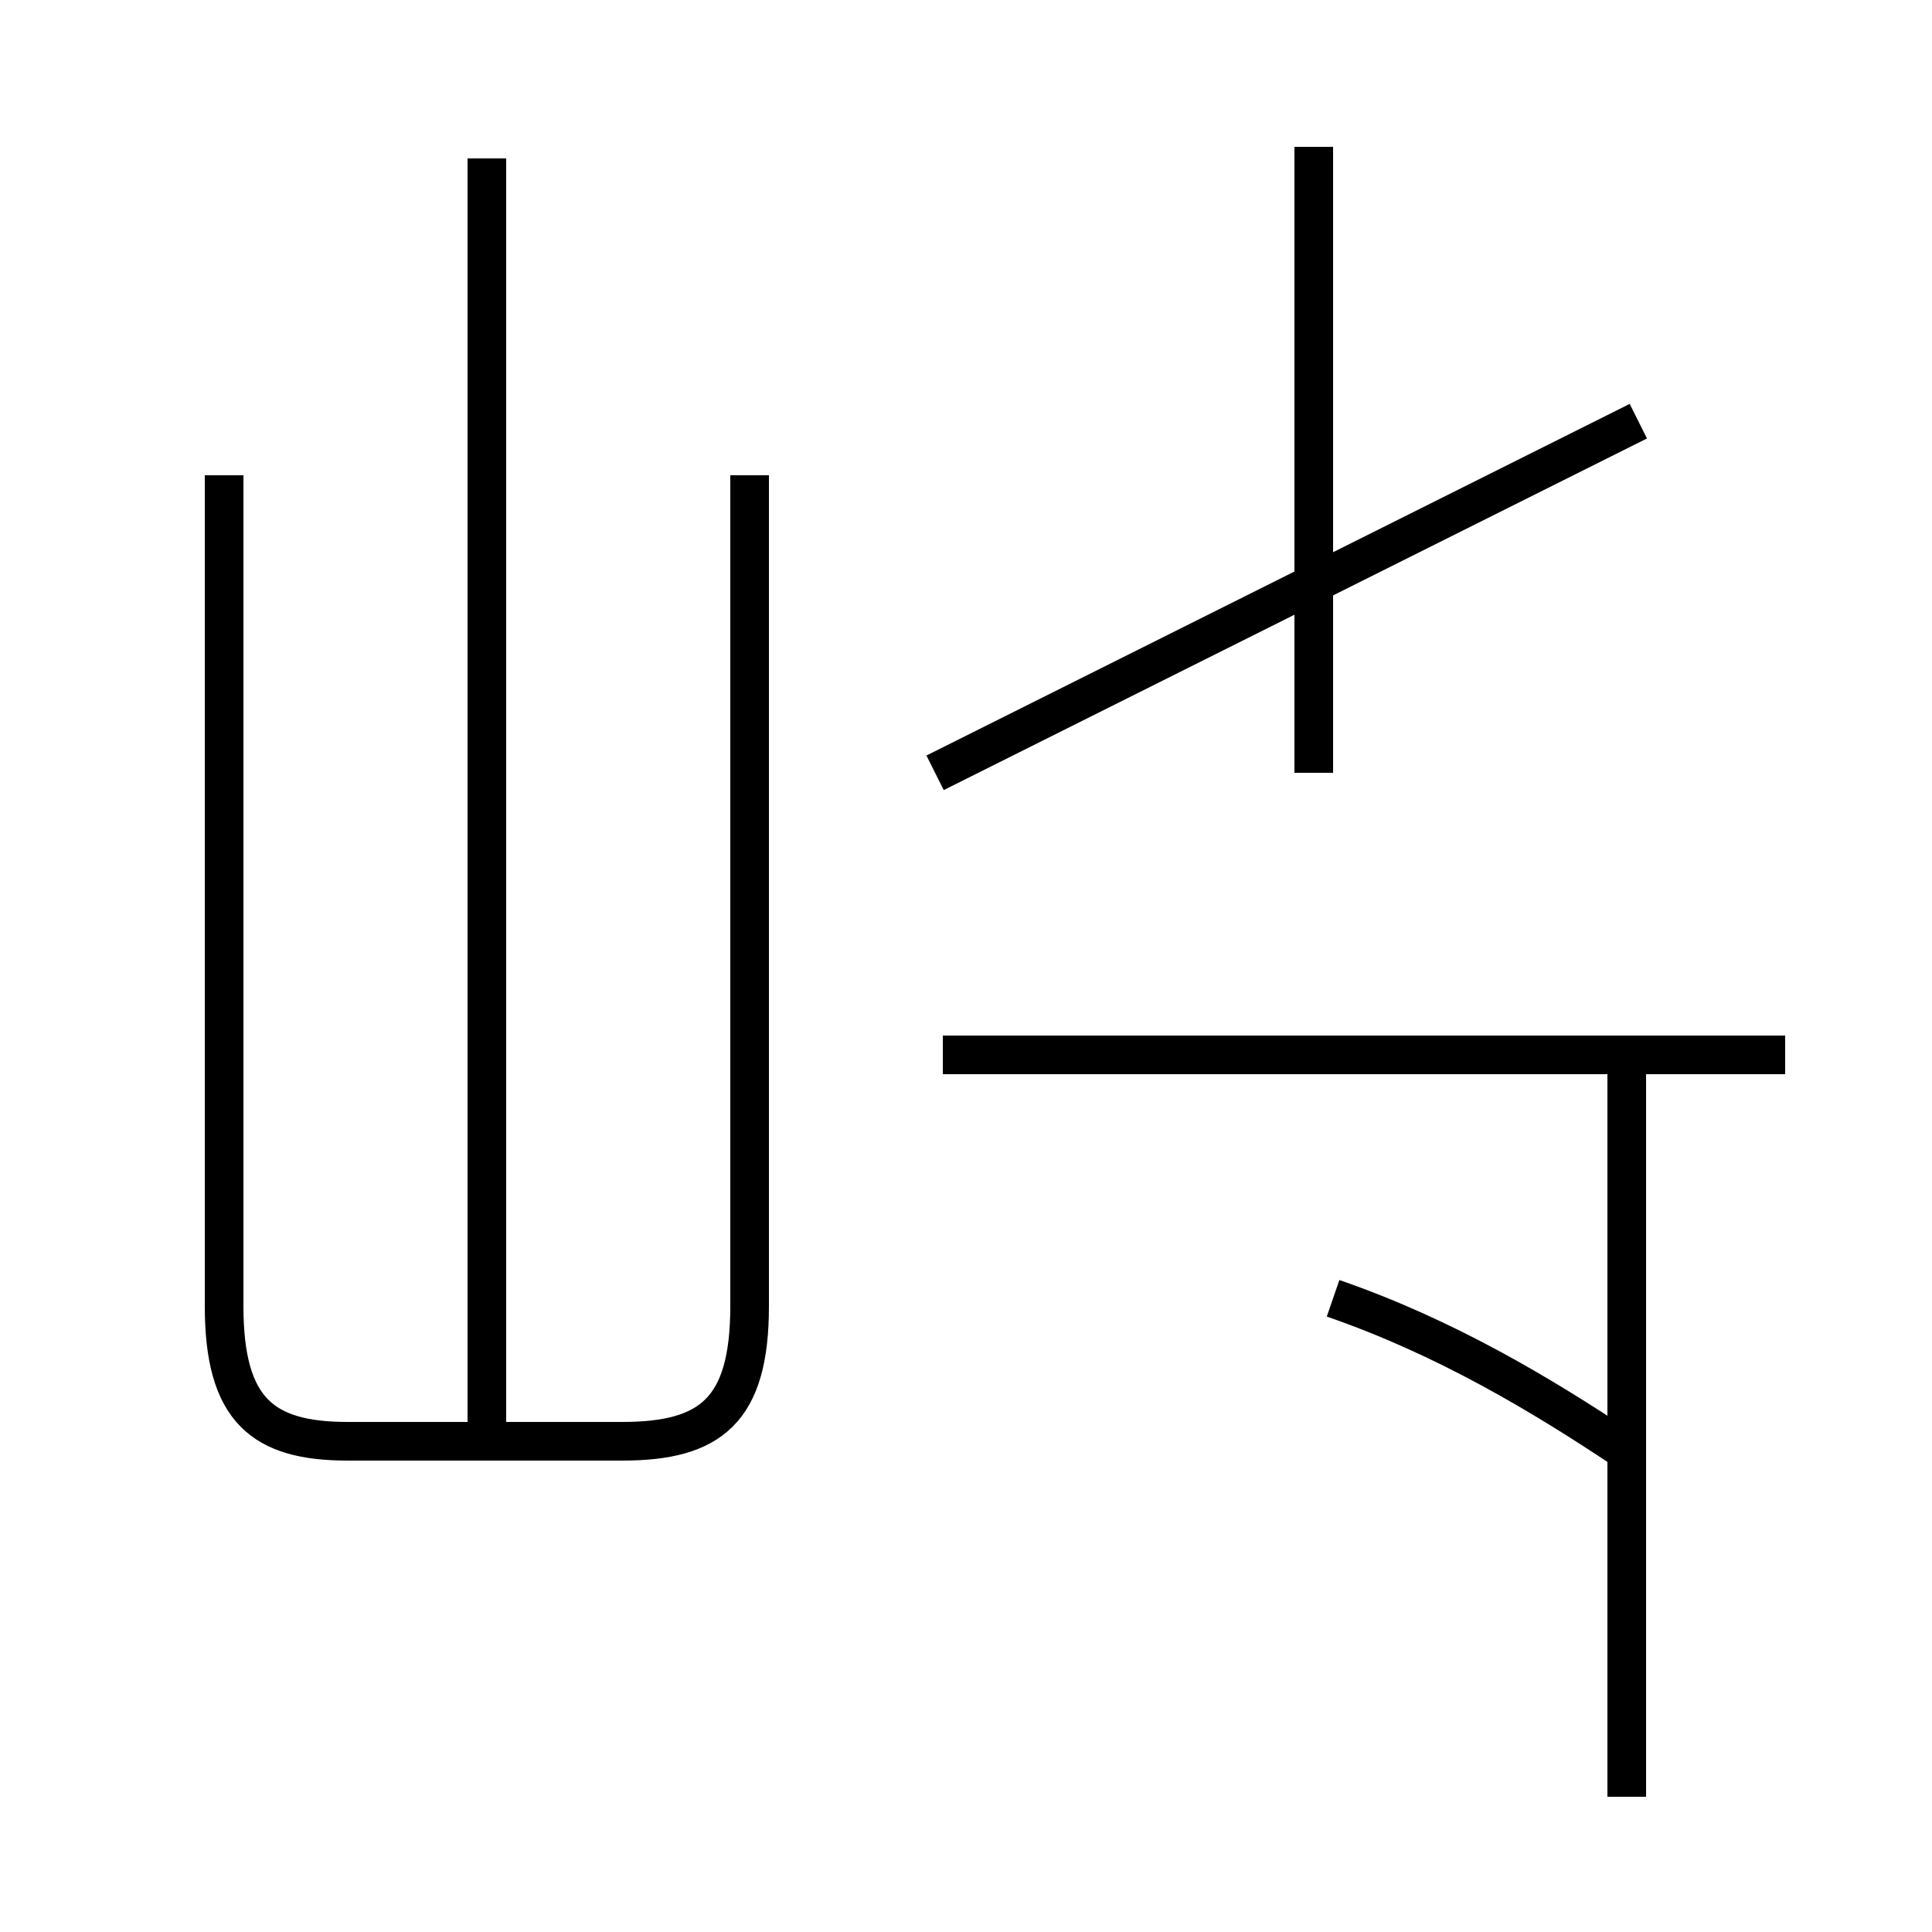 <?xml version='1.0' encoding='utf8'?>
<svg viewBox="0.0 -44.0 50.0 50.0" version="1.1" xmlns="http://www.w3.org/2000/svg">
<rect x="0.0" y="-44.0" width="50.0" height="50.0" fill="#808080" stroke="none"/>
<rect x="-1000" y="-1000" width="2000" height="2000" stroke="white" fill="white"/>
<g style="fill:none; stroke:#000000;  stroke-width:1">
<path d="M 12.6 6.8 L 12.6 39.9 M 5.8 31.7 L 5.8 10.2 C 5.8 7.5 6.8 6.7 9.0 6.7 L 16.1 6.7 C 18.4 6.7 19.4 7.5 19.4 10.2 L 19.4 31.7 M 42.4 33.1 L 24.2 24.0 M 34.0 24.0 L 34.0 40.2 M 46.2 16.7 L 24.4 16.7 M 42.0 6.5 C 39.9 7.9 37.4 9.4 34.5 10.4 M 42.1 -2.5 L 42.1 16.8 " transform="scale(1, -1)" />
</g>
</svg>